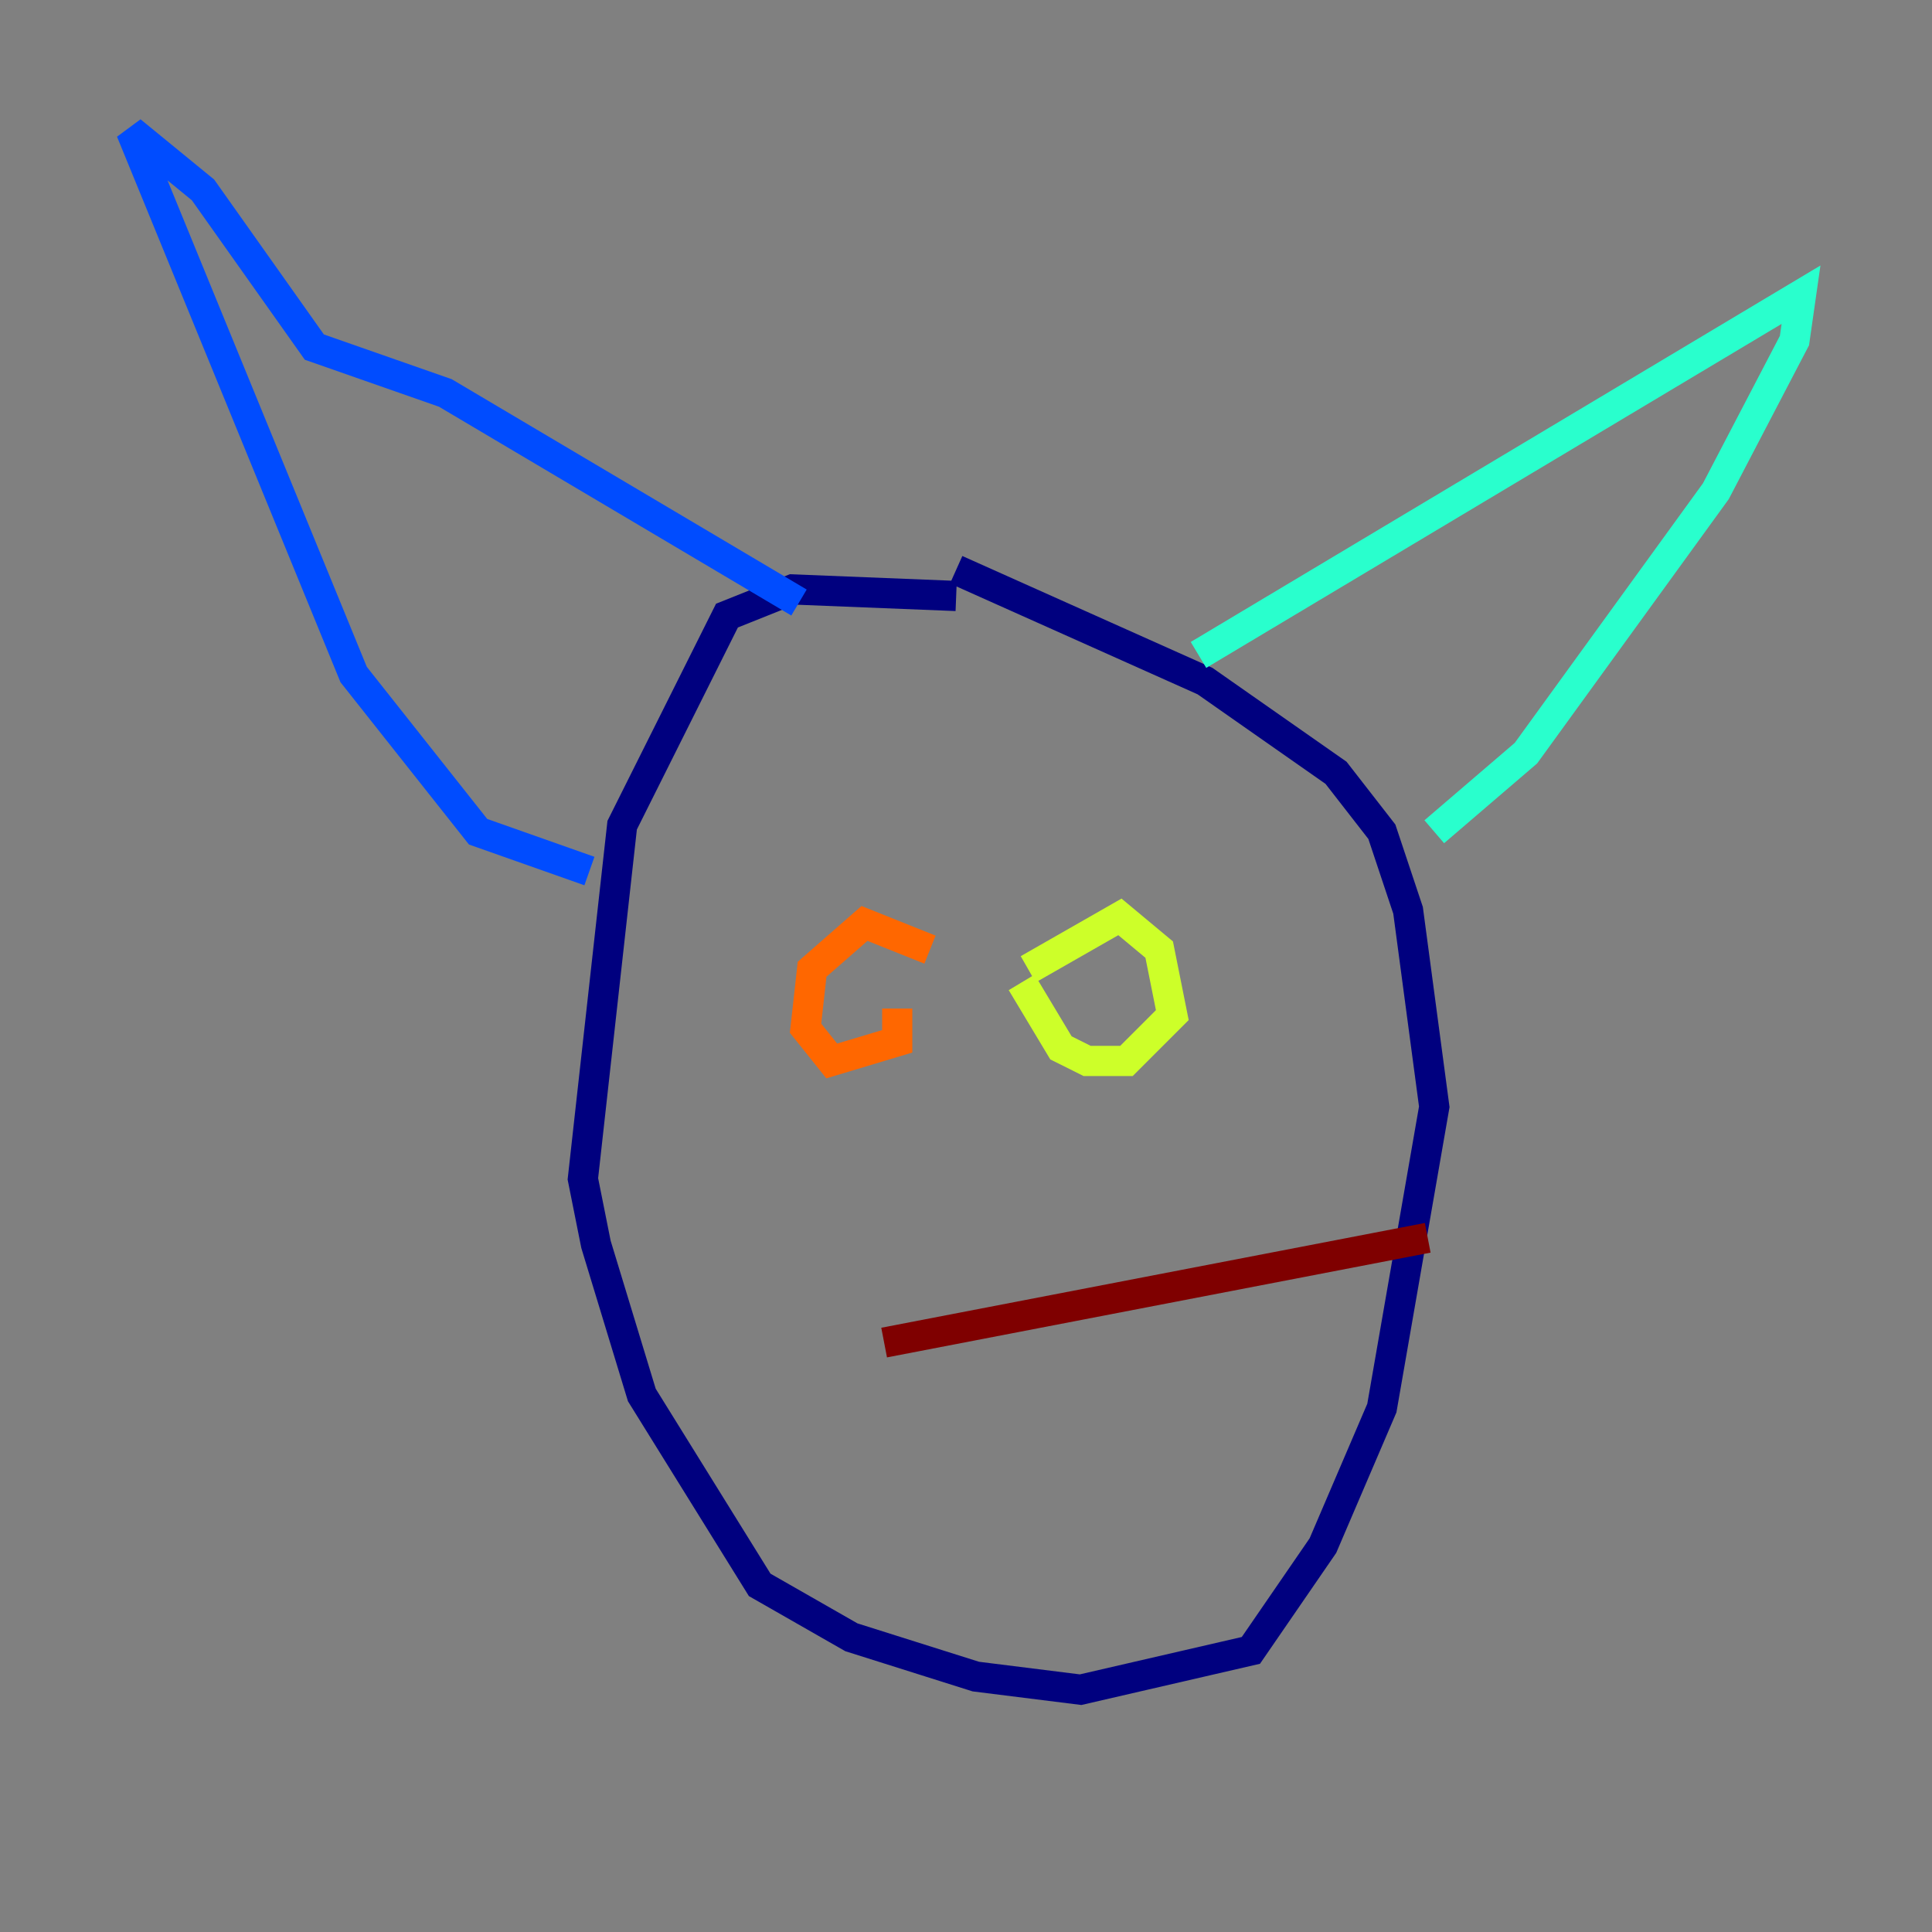 <?xml version="1.0" encoding="utf-8" ?>
<svg baseProfile="tiny" height="128" version="1.2" viewBox="0,0,128,128" width="128" xmlns="http://www.w3.org/2000/svg" xmlns:ev="http://www.w3.org/2001/xml-events" xmlns:xlink="http://www.w3.org/1999/xlink"><rect x="0" y="0" width="128" height="128" fill="#808080" stroke="none"/><defs /><polyline fill="none" points="63.349,39.485 52.502,39.051 48.163,40.786 41.22,54.671 38.617,78.102 39.485,82.441 42.522,92.42 50.332,105.003 56.407,108.475 64.651,111.078 71.593,111.946 82.875,109.342 87.647,102.4 91.552,93.288 95.024,73.329 93.288,60.312 91.552,55.105 88.515,51.2 79.837,45.125 63.349,37.749" stroke="#00007f" stroke-width="2" /><polyline fill="none" points="52.936,39.919 29.505,26.034 20.827,22.997 13.451,12.583 8.678,8.678 23.43,44.691 31.675,55.105 39.051,57.709" stroke="#004cff" stroke-width="2" /><polyline fill="none" points="79.403,43.39 119.322,19.525 118.888,22.563 113.681,32.542 101.098,49.898 95.024,55.105" stroke="#29ffcd" stroke-width="2" /><polyline fill="none" points="68.122,64.217 74.197,60.746 76.8,62.915 77.668,67.254 74.63,70.291 72.027,70.291 70.291,69.424 67.688,65.085" stroke="#cdff29" stroke-width="2" /><polyline fill="none" points="61.614,62.915 57.275,61.18 53.803,64.217 53.37,68.122 55.105,70.291 59.444,68.99 59.444,66.82" stroke="#ff6700" stroke-width="2" /><polyline fill="none" points="58.576,88.949 94.59,82.007" stroke="#7f0000" stroke-width="2" /></svg>